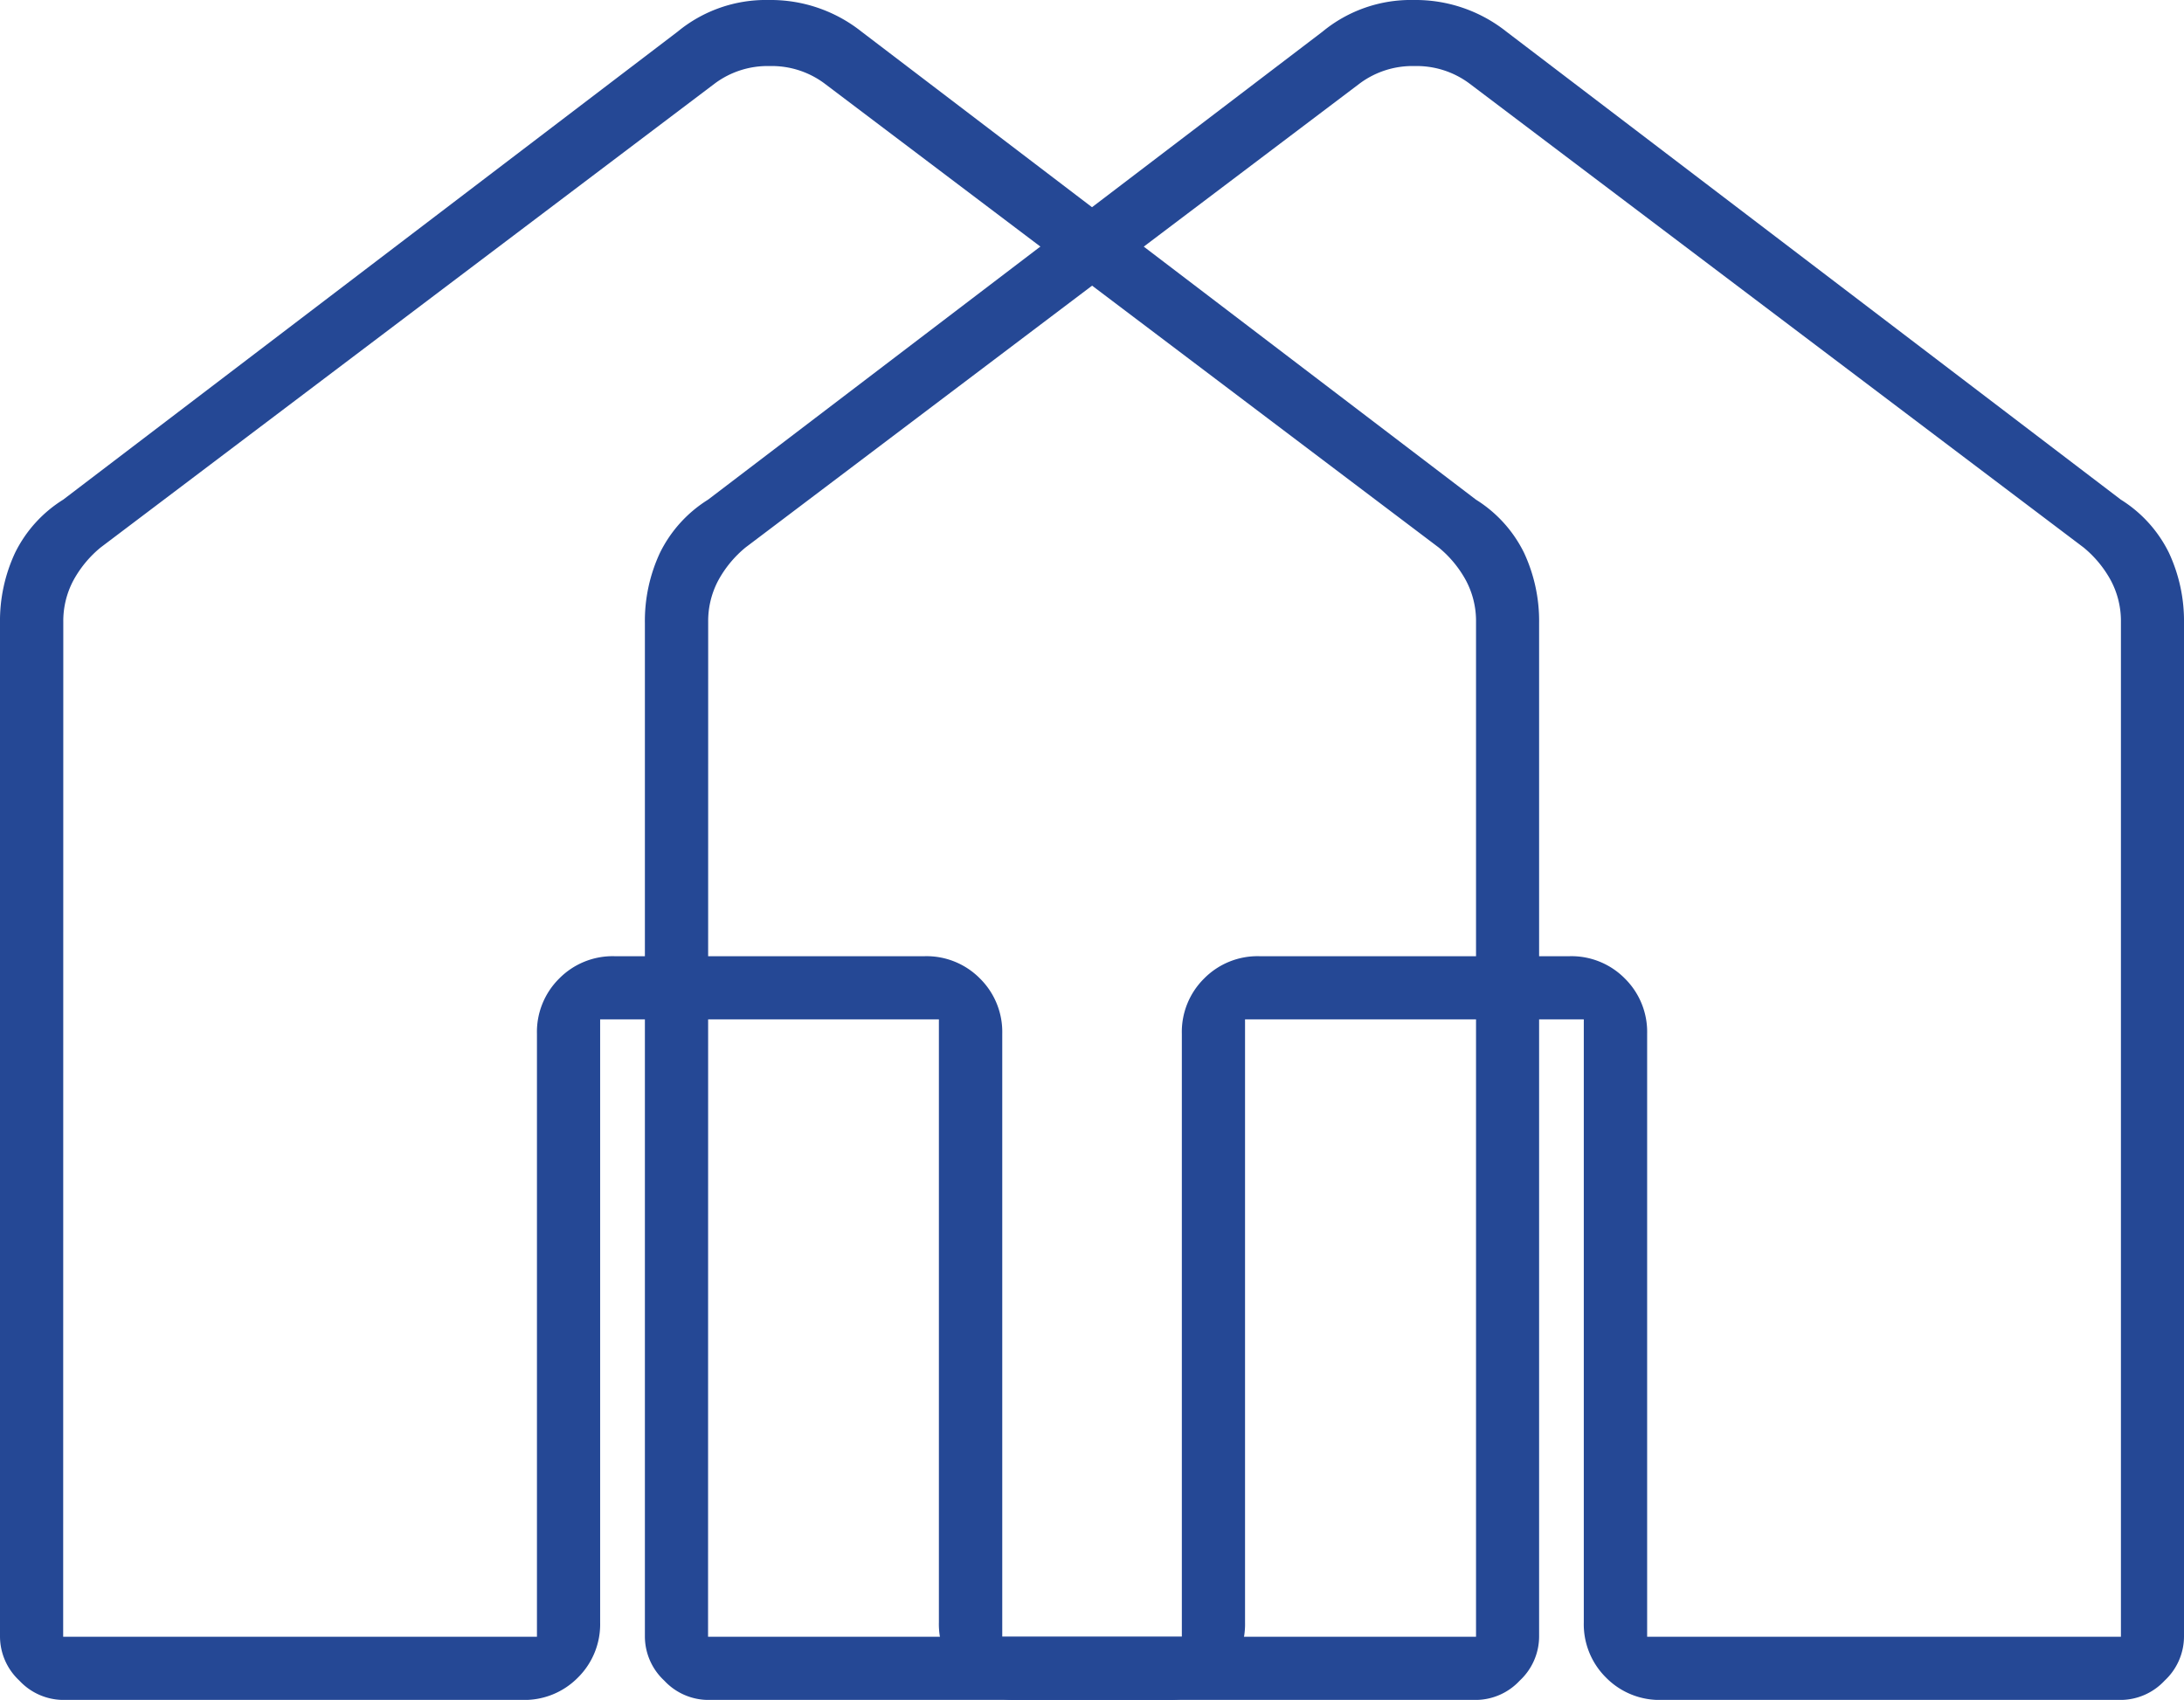 <svg xmlns="http://www.w3.org/2000/svg" width="71.119" height="55.355" viewBox="0 0 71.119 55.355">
  <g id="Group_2016" data-name="Group 2016" transform="translate(-1106 -398.645)">
    <path id="home_FILL0_wght100_GRAD0_opsz48_1_" data-name="home_FILL0_wght100_GRAD0_opsz48 (1)" d="M214.057-710.7h15.428v-19.636a2.443,2.443,0,0,1,.726-1.8,2.443,2.443,0,0,1,1.8-.726h10.1a2.443,2.443,0,0,1,1.8.726,2.443,2.443,0,0,1,.726,1.8V-710.7h15.428V-743.74a2.814,2.814,0,0,0-.327-1.356,3.641,3.641,0,0,0-.888-1.075l-20.01-15.117a2.877,2.877,0,0,0-1.777-.561,2.877,2.877,0,0,0-1.777.561l-20.01,15.117a3.642,3.642,0,0,0-.888,1.075,2.814,2.814,0,0,0-.327,1.356Zm-2.057,0v-33.008a5.251,5.251,0,0,1,.491-2.291,4.248,4.248,0,0,1,1.566-1.73l20.01-15.241A4.515,4.515,0,0,1,237.03-764a4.754,4.754,0,0,1,3.022,1.029l20.01,15.241a4.248,4.248,0,0,1,1.566,1.73,5.251,5.251,0,0,1,.491,2.291V-710.7a1.968,1.968,0,0,1-.63,1.427,1.968,1.968,0,0,1-1.427.63H245.1a2.443,2.443,0,0,1-1.8-.726,2.443,2.443,0,0,1-.726-1.8v-19.636H231.543v19.636a2.443,2.443,0,0,1-.726,1.8,2.443,2.443,0,0,1-1.8.726H214.057a1.968,1.968,0,0,1-1.427-.63A1.968,1.968,0,0,1,212-710.7ZM237.06-736.416Z" transform="translate(894 1162.645)" fill="#254895"/>
    <path id="home_FILL0_wght100_GRAD0_opsz48_1_2" data-name="home_FILL0_wght100_GRAD0_opsz48 (1)" d="M214.057-710.7h15.428v-19.636a2.443,2.443,0,0,1,.726-1.8,2.443,2.443,0,0,1,1.8-.726h10.1a2.443,2.443,0,0,1,1.8.726,2.443,2.443,0,0,1,.726,1.8V-710.7h15.428V-743.74a2.814,2.814,0,0,0-.327-1.356,3.641,3.641,0,0,0-.888-1.075l-20.01-15.117a2.877,2.877,0,0,0-1.777-.561,2.877,2.877,0,0,0-1.777.561l-20.01,15.117a3.642,3.642,0,0,0-.888,1.075,2.814,2.814,0,0,0-.327,1.356Zm-2.057,0v-33.008a5.251,5.251,0,0,1,.491-2.291,4.248,4.248,0,0,1,1.566-1.73l20.01-15.241A4.515,4.515,0,0,1,237.03-764a4.754,4.754,0,0,1,3.022,1.029l20.01,15.241a4.248,4.248,0,0,1,1.566,1.73,5.251,5.251,0,0,1,.491,2.291V-710.7a1.968,1.968,0,0,1-.63,1.427,1.968,1.968,0,0,1-1.427.63H245.1a2.443,2.443,0,0,1-1.8-.726,2.443,2.443,0,0,1-.726-1.8v-19.636H231.543v19.636a2.443,2.443,0,0,1-.726,1.8,2.443,2.443,0,0,1-1.8.726H214.057a1.968,1.968,0,0,1-1.427-.63A1.968,1.968,0,0,1,212-710.7ZM237.06-736.416Z" transform="translate(915 1162.645)" fill="#254895"/>
  </g>
</svg>
